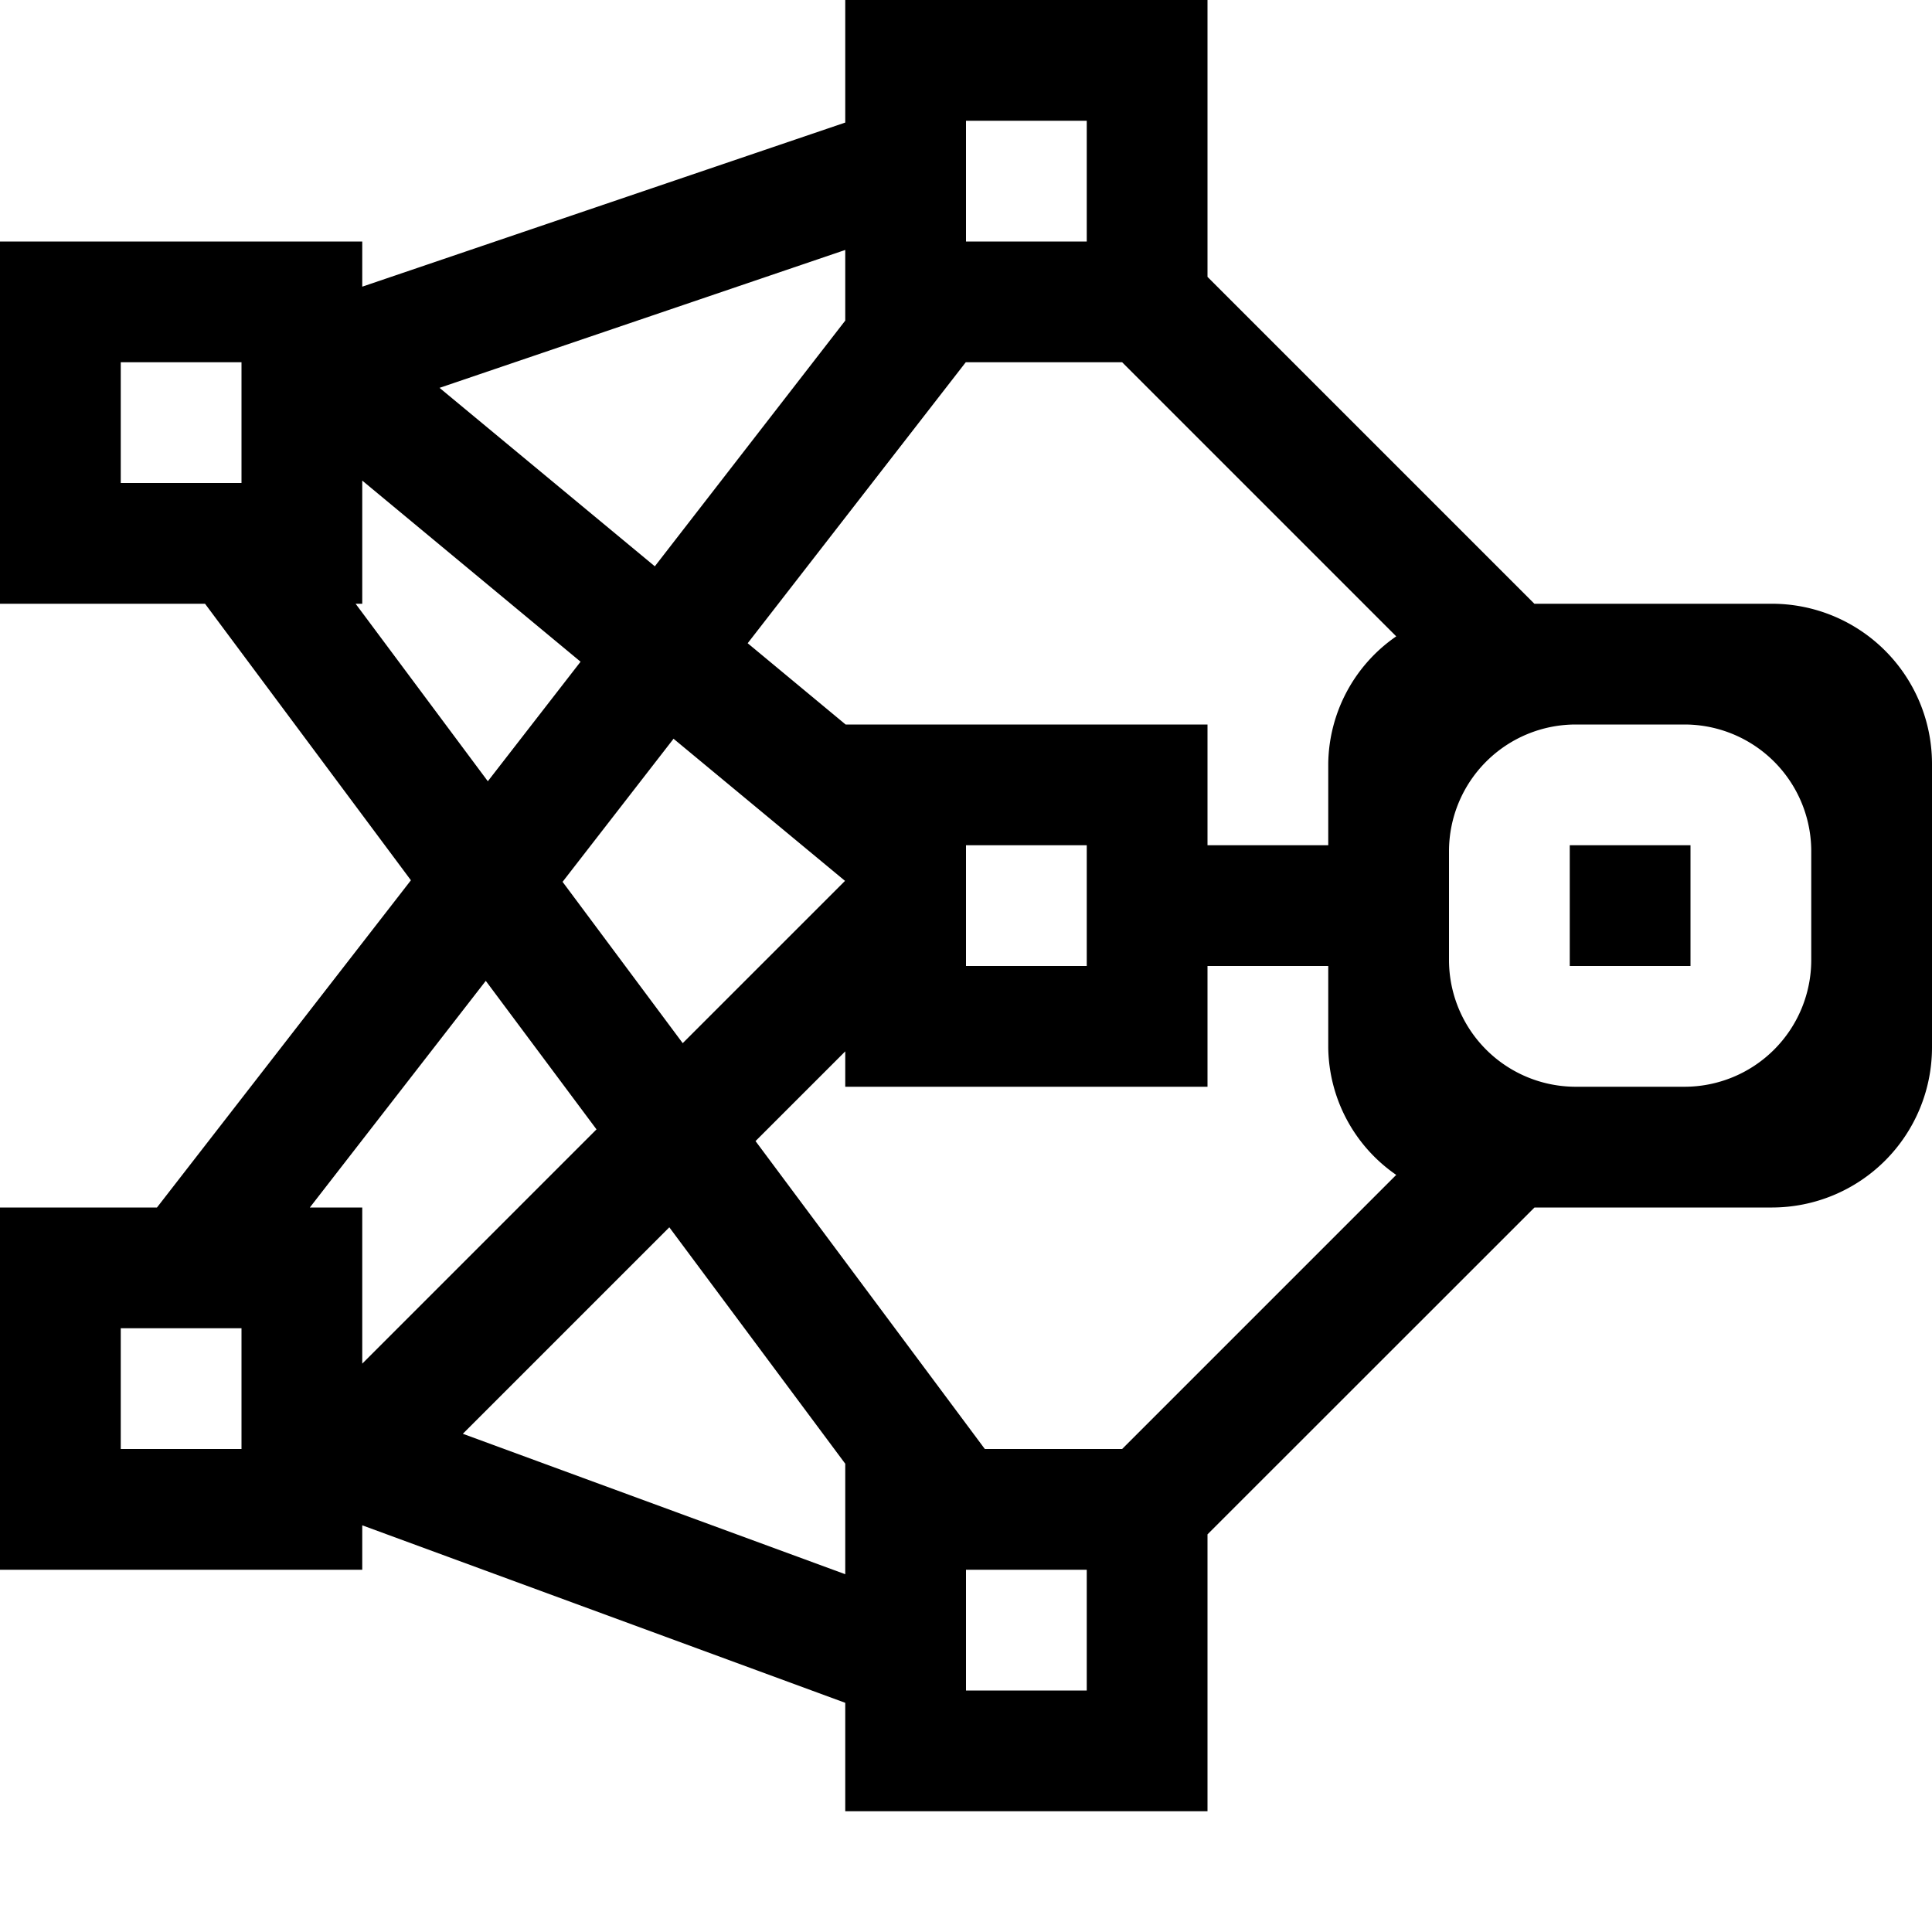 <svg xmlns="http://www.w3.org/2000/svg" viewBox="0 0 16 16"><path d="M14 8h-1V7h1zM3.403 7.29L1.698 5H0V2h3v.374l4-1.359V0h3v2.293L12.707 5h1.97A1.326 1.326 0 0 1 16 6.322v2.356A1.326 1.326 0 0 1 14.678 10h-1.97L10 12.707V15H7v-.898l-4-1.47V13H0v-3h1.3zM2 11H1v1h1zm1-1v1.293l1.94-1.94-.917-1.23L2.566 10zm2.654-1.361l1.344-1.344-1.42-1.177-.919 1.185zM7 13.037v-.915l-1.457-1.958-1.71 1.71zM9 13H8v1h1zm2.563-3.27A1.3 1.3 0 0 1 11 8.678V8h-1v1H7v-.293l-.743.743L8.156 12h1.137zM9 7H8v1h1zm3 .95A1.05 1.05 0 0 0 13.05 9h.9A1.05 1.05 0 0 0 15 7.95v-.9A1.05 1.05 0 0 0 13.95 6h-.9A1.05 1.05 0 0 0 12 7.05zm-.437-2.68L9.293 3H7.998L6.192 5.327 7.003 6H10v1h1v-.678a1.3 1.3 0 0 1 .563-1.052zM8 2h1V1H8zM3.64 3.212L5.423 4.69 7 2.655V2.07zM1 4h1V3H1zm3.04 2.47l.768-.99L3 3.98V5h-.055z"/><path fill="none" d="M0 0h16v16H0z"/></svg>
